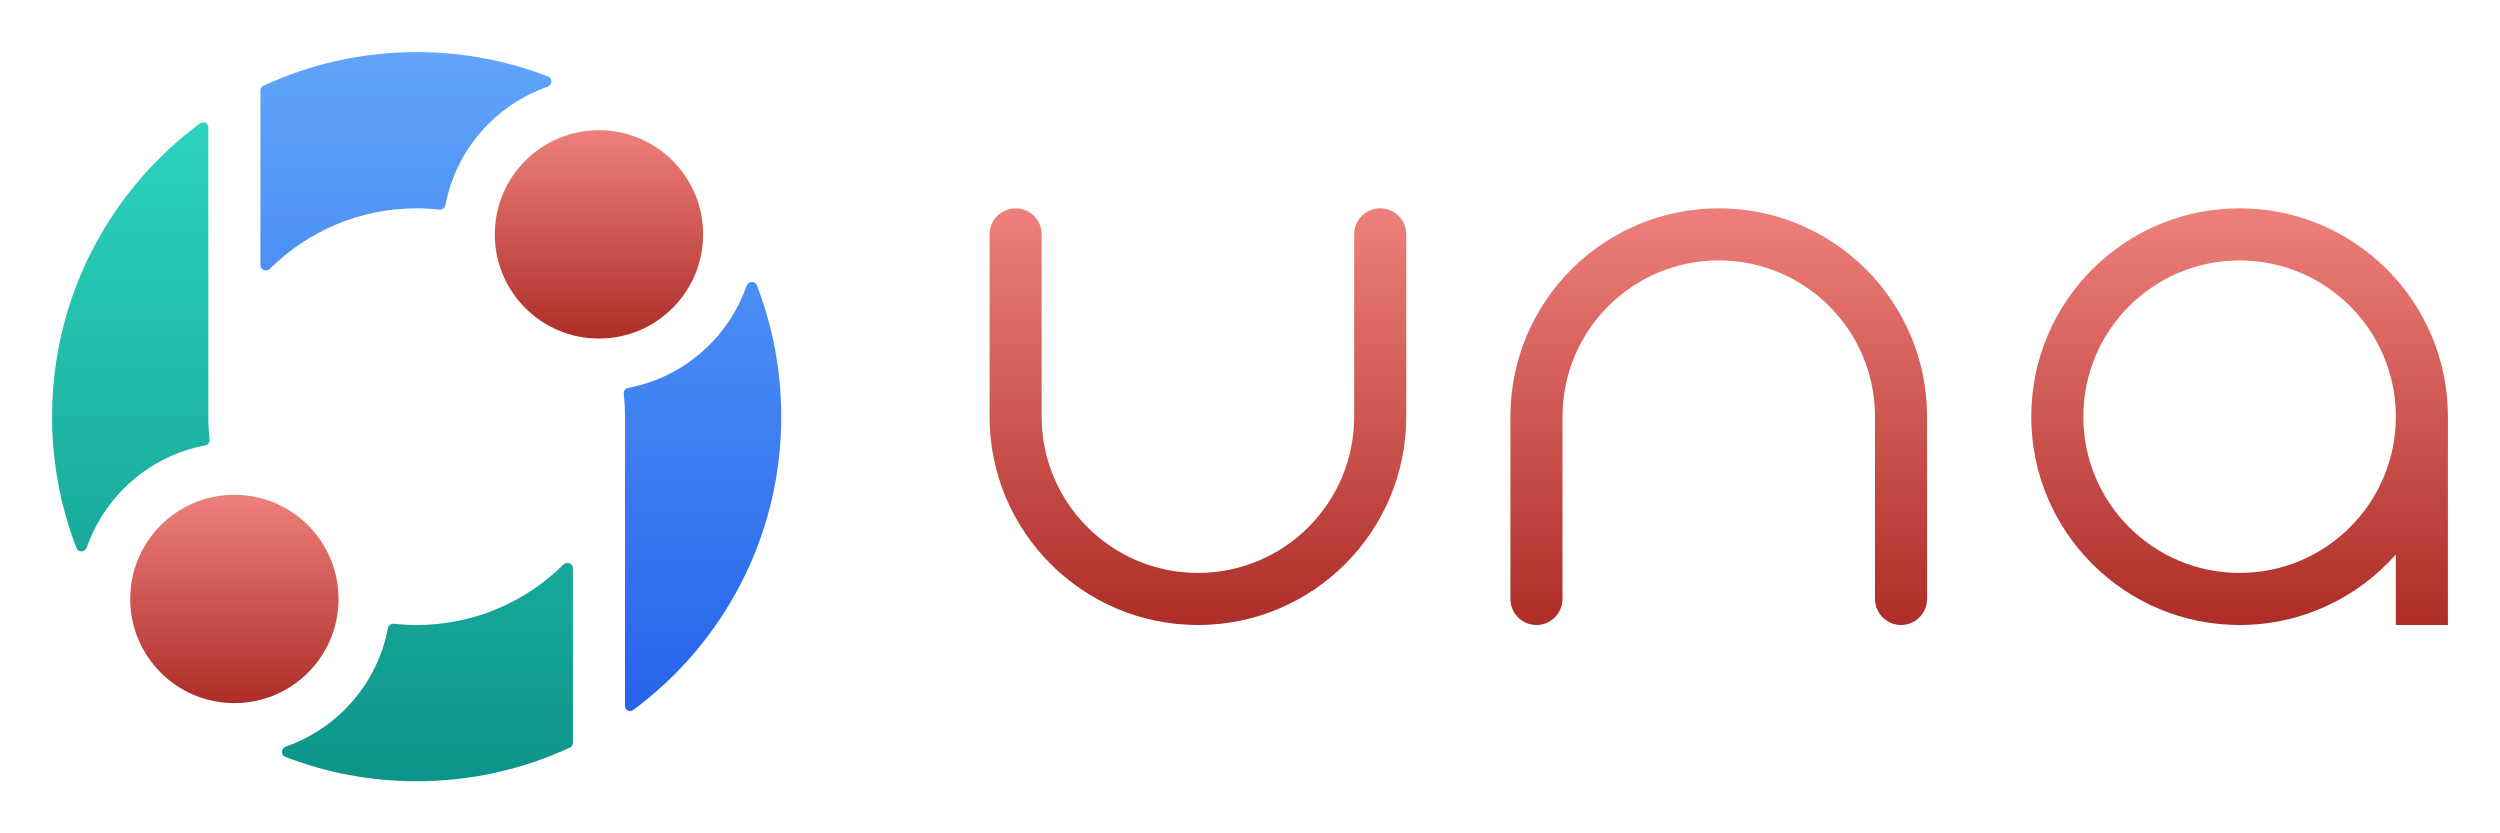 <svg viewBox="0 0 48 16" fill="none" xmlns="http://www.w3.org/2000/svg">
<path d="M26 8C26 9.657 24.657 11 23 11C21.343 11 20 9.657 20 8V4.5C20 4.224 19.776 4 19.5 4C19.224 4 19 4.224 19 4.5V8C19 10.209 20.791 12 23 12C25.209 12 27 10.209 27 8V4.5C27 4.224 26.776 4 26.5 4C26.224 4 26 4.224 26 4.5V8Z" fill="url(#paint0_linear_1_487)"/>
<path d="M36 8V11.5C36 11.776 36.224 12 36.5 12C36.776 12 37 11.776 37 11.5V8C37 5.791 35.209 4 33 4C30.791 4 29 5.791 29 8V11.5C29 11.776 29.224 12 29.5 12C29.776 12 30 11.776 30 11.5V8C30 6.343 31.343 5 33 5C34.657 5 36 6.343 36 8Z" fill="url(#paint1_linear_1_487)"/>
<path fill-rule="evenodd" clip-rule="evenodd" d="M46 10.646V12H47V8C47 5.791 45.209 4 43 4C40.791 4 39 5.791 39 8C39 10.209 40.791 12 43 12C44.195 12 45.267 11.476 46 10.646ZM46 8C46 9.657 44.657 11 43 11C41.343 11 40 9.657 40 8C40 6.343 41.343 5 43 5C44.657 5 46 6.343 46 8Z" fill="url(#paint2_linear_1_487)"/>
<path fill-rule="evenodd" clip-rule="evenodd" d="M12 13.554C12 13.634 12.091 13.681 12.156 13.633C13.881 12.359 15 10.31 15 8C15 7.11 14.834 6.259 14.531 5.476C14.497 5.387 14.365 5.396 14.334 5.487C13.986 6.488 13.122 7.247 12.061 7.448C12.008 7.458 11.97 7.507 11.976 7.561C11.992 7.705 12 7.852 12 8V13.554ZM8 4C6.9 4 5.904 4.444 5.181 5.162C5.116 5.227 5 5.182 5 5.09V1.737C5 1.698 5.022 1.663 5.057 1.647C5.952 1.232 6.949 1 8 1C8.89 1 9.741 1.166 10.524 1.469C10.613 1.503 10.604 1.635 10.513 1.666C9.512 2.015 8.753 2.878 8.552 3.939C8.542 3.992 8.493 4.03 8.439 4.024C8.295 4.008 8.148 4 8 4Z" fill="url(#paint3_linear_1_487)"/>
<path d="M13.5 4.5C13.5 5.605 12.605 6.5 11.5 6.5C10.395 6.5 9.5 5.605 9.5 4.5C9.5 3.395 10.395 2.5 11.5 2.5C12.605 2.5 13.5 3.395 13.5 4.5Z" fill="url(#paint4_linear_1_487)"/>
<path fill-rule="evenodd" clip-rule="evenodd" d="M11 14.263C11 14.302 10.978 14.337 10.943 14.353C10.048 14.768 9.051 15 8 15C7.11 15 6.259 14.834 5.476 14.531C5.387 14.497 5.396 14.365 5.487 14.334C6.488 13.985 7.247 13.122 7.448 12.061C7.458 12.008 7.507 11.97 7.561 11.976C7.705 11.992 7.852 12 8 12C9.1 12 10.096 11.556 10.819 10.838C10.884 10.773 11 10.818 11 10.91V14.263ZM1.469 10.524C1.503 10.613 1.635 10.604 1.666 10.513C2.015 9.512 2.878 8.753 3.939 8.552C3.992 8.542 4.03 8.493 4.024 8.438C4.008 8.294 4 8.148 4 8V2.446C4 2.365 3.909 2.318 3.844 2.366C2.119 3.641 1 5.69 1 8C1 8.89 1.166 9.741 1.469 10.524Z" fill="url(#paint5_linear_1_487)"/>
<path d="M6.5 11.5C6.5 12.605 5.605 13.5 4.5 13.5C3.395 13.5 2.5 12.605 2.5 11.5C2.5 10.395 3.395 9.5 4.5 9.5C5.605 9.5 6.5 10.395 6.5 11.5Z" fill="url(#paint6_linear_1_487)"/>
<defs>
<linearGradient id="paint0_linear_1_487" x1="23" y1="4" x2="23" y2="12" gradientUnits="userSpaceOnUse">
<stop stop-color="#EE807B"/>
<stop offset="1" stop-color="#AD2D28"/>
</linearGradient>
<linearGradient id="paint1_linear_1_487" x1="33" y1="4" x2="33" y2="12" gradientUnits="userSpaceOnUse">
<stop stop-color="#EE807B"/>
<stop offset="1" stop-color="#AD2D28"/>
</linearGradient>
<linearGradient id="paint2_linear_1_487" x1="43" y1="4" x2="43" y2="12" gradientUnits="userSpaceOnUse">
<stop stop-color="#EE807B"/>
<stop offset="1" stop-color="#AD2D28"/>
</linearGradient>
<linearGradient id="paint3_linear_1_487" x1="10" y1="1" x2="10" y2="13.745" gradientUnits="userSpaceOnUse">
<stop stop-color="#60A5FA"/>
<stop offset="1" stop-color="#2563EB"/>
</linearGradient>
<linearGradient id="paint4_linear_1_487" x1="11.5" y1="2.5" x2="11.5" y2="6.5" gradientUnits="userSpaceOnUse">
<stop stop-color="#EE807B"/>
<stop offset="1" stop-color="#AD2D28"/>
</linearGradient>
<linearGradient id="paint5_linear_1_487" x1="6" y1="2.255" x2="6" y2="15" gradientUnits="userSpaceOnUse">
<stop stop-color="#2DD4BF"/>
<stop offset="1" stop-color="#0D9488"/>
</linearGradient>
<linearGradient id="paint6_linear_1_487" x1="4.5" y1="9.5" x2="4.5" y2="13.5" gradientUnits="userSpaceOnUse">
<stop stop-color="#EE807B"/>
<stop offset="1" stop-color="#AD2D28"/>
</linearGradient>
</defs>
</svg>

